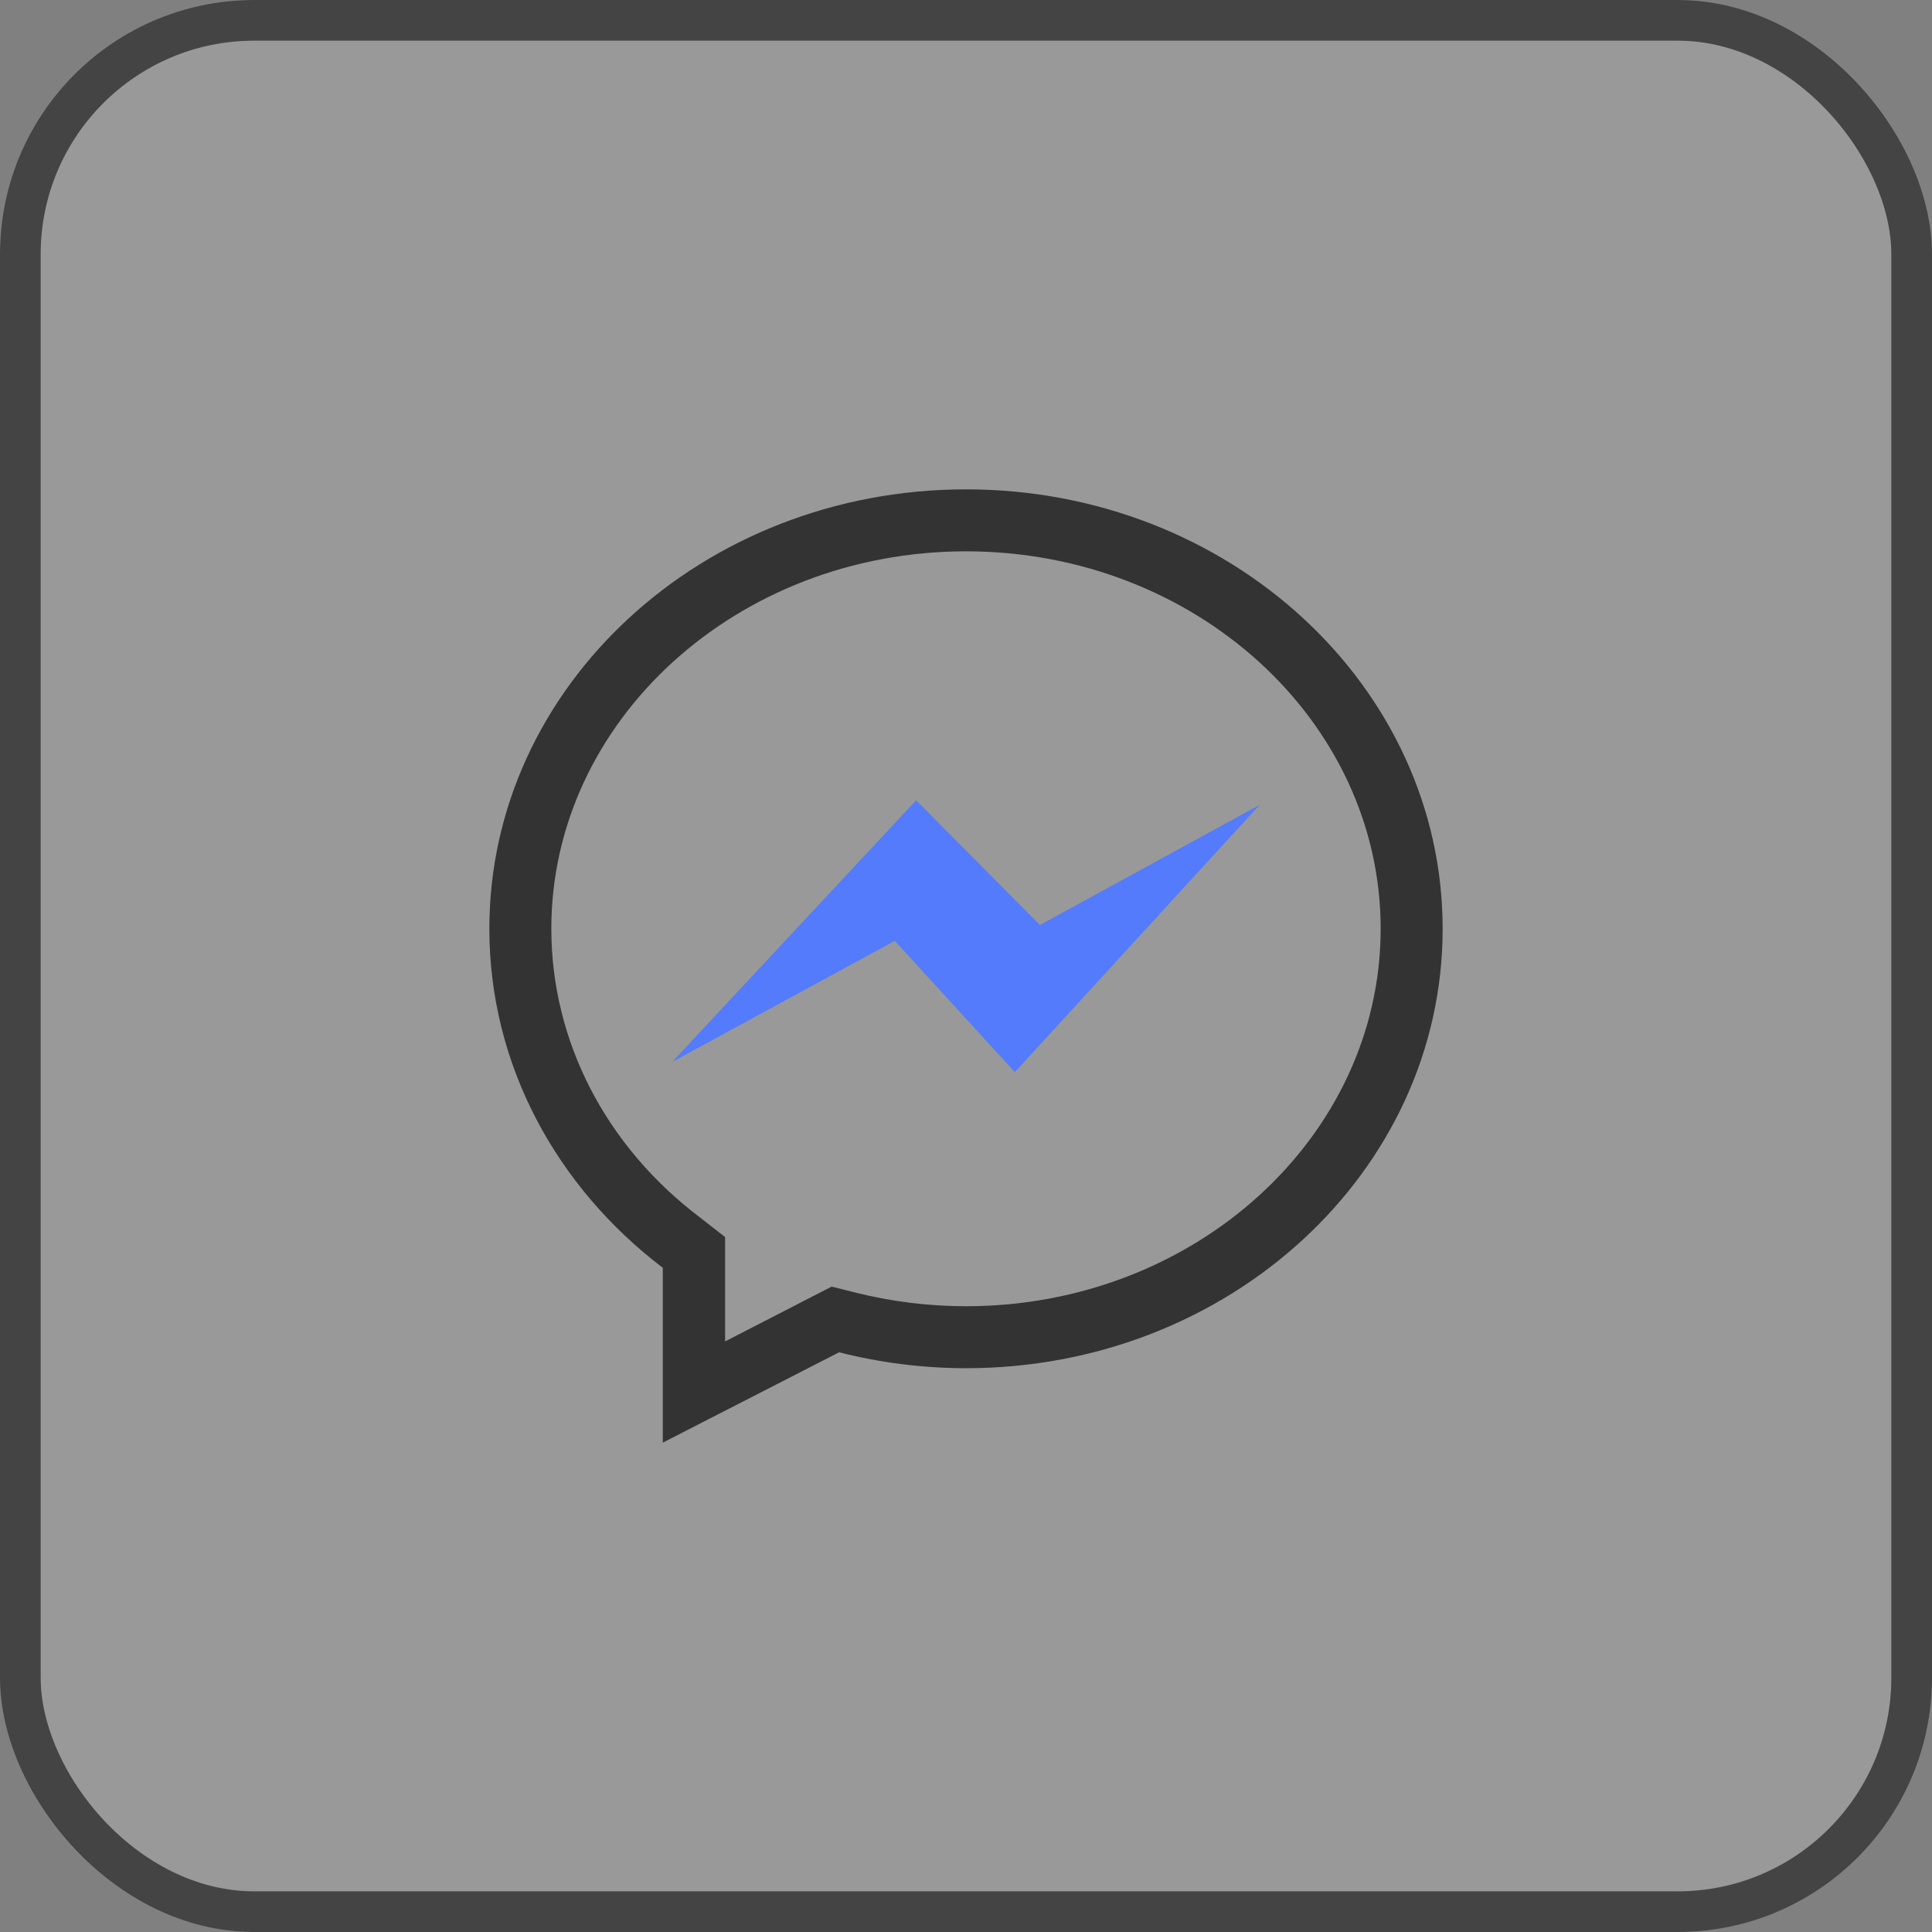 <svg width="38" height="38" viewBox="0 0 38 38" fill="none" xmlns="http://www.w3.org/2000/svg">
<rect x="0" y="0" width="38" height="38" fill="#808080" stroke="none"/>
<rect width="38" height="38" rx="5" fill="white" fill-opacity="0.2"/>
<rect x="0.4" y="0.4" width="37.2" height="37.2" rx="4.6" stroke="#202020" stroke-opacity="0.7" stroke-width="0.8"/>
<path d="M19 10.844C23.5 10.844 27.156 14.174 27.156 18.267C27.156 22.36 23.5 25.692 19 25.692C18.26 25.692 17.522 25.6 16.804 25.418L16.358 25.306L15.949 25.516L14.262 26.384V24.332L13.782 23.957C11.912 22.549 10.844 20.472 10.844 18.267C10.844 14.174 14.5 10.844 19 10.844ZM19 9.625C13.823 9.625 9.625 13.495 9.625 18.267C9.625 20.952 10.953 23.35 13.036 24.936V28.375L16.504 26.598C17.32 26.805 18.158 26.91 19 26.911C24.177 26.911 28.375 23.041 28.375 18.269C28.375 13.497 24.177 9.625 19 9.625Z" fill="#333333"/>
<path d="M13.223 20.886L18.019 15.741L20.454 18.194L24.776 15.831L19.961 21.087L17.599 18.505L13.223 20.886Z" fill="#537BFB"/>
</svg>
